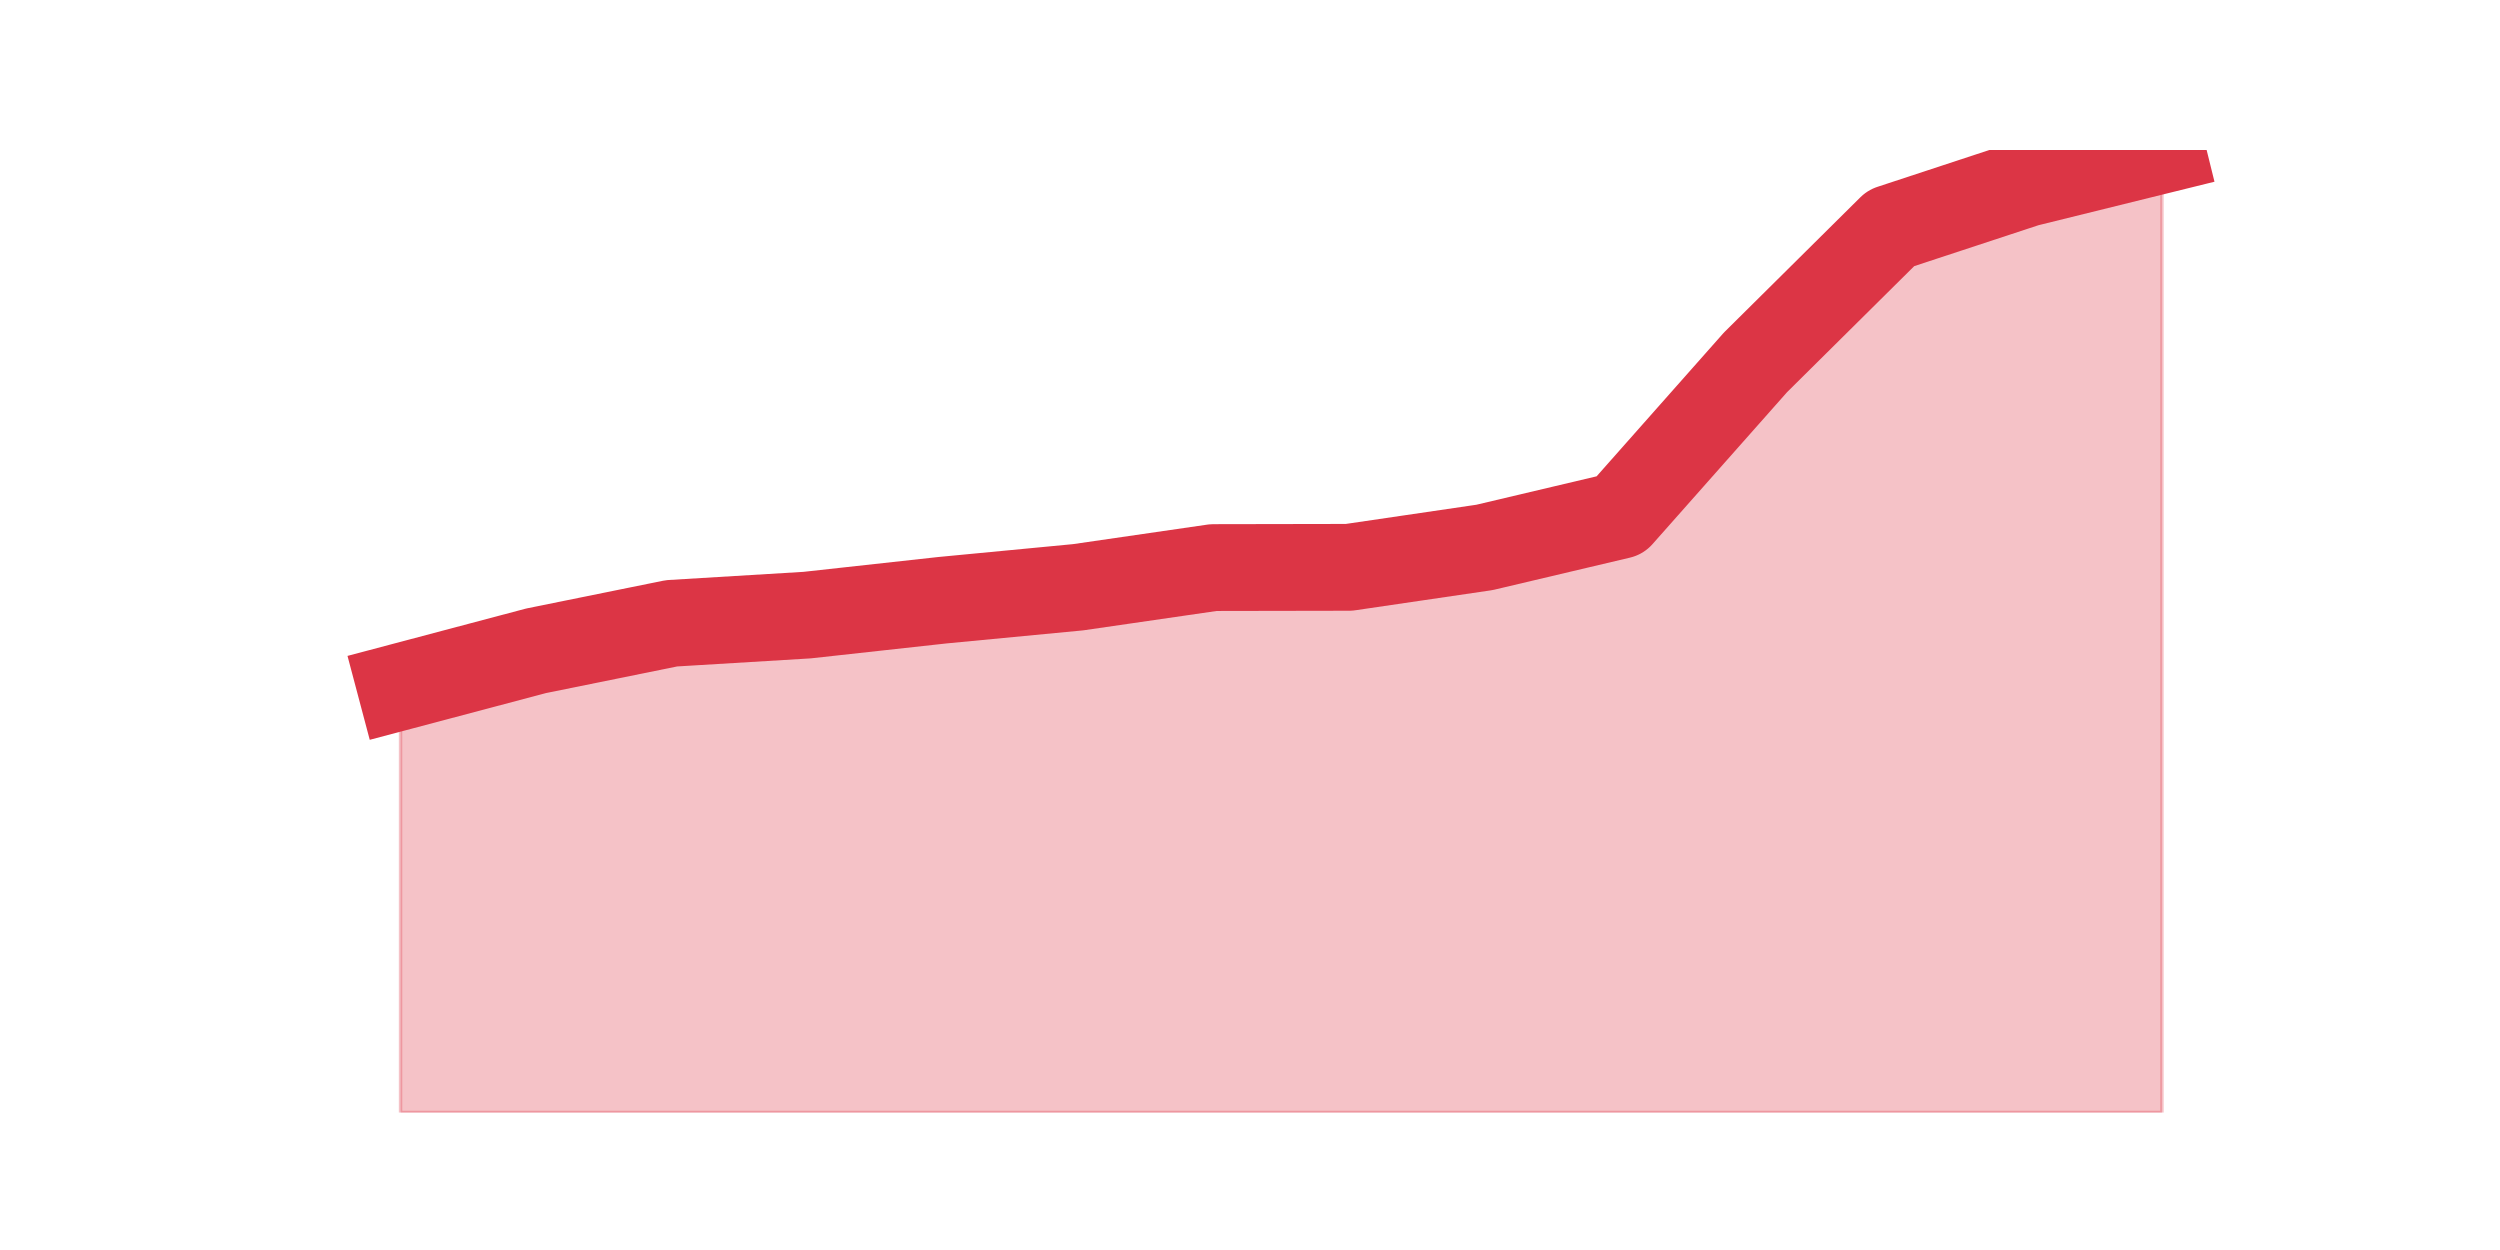 <?xml version="1.0" encoding="utf-8" standalone="no"?>
<!DOCTYPE svg PUBLIC "-//W3C//DTD SVG 1.1//EN"
  "http://www.w3.org/Graphics/SVG/1.1/DTD/svg11.dtd">
<svg height="360pt" version="1.1" viewBox="0 0 720 360" width="720pt" xmlns="http://www.w3.org/2000/svg" xmlns:xlink="http://www.w3.org/1999/xlink">
 <defs>
  <style type="text/css">*{stroke-linecap:butt;stroke-linejoin:round;}</style>
 </defs>
 <g id="figure_1">
  <g id="patch_1">
   <path d="M 0 360 
L 720 360 
L 720 0 
L 0 0 
z
" style="fill:none;"/>
  </g>
  <g id="axes_1">
   <g id="matplotlib.axis_1"/>
   <g id="matplotlib.axis_2"/>
   <g id="PolyCollection_1">
    <defs>
     <path d="M 115.364 -162.221 
L 115.364 -39.6 
L 154.385 -39.6 
L 193.406 -39.6 
L 232.427 -39.6 
L 271.448 -39.6 
L 310.469 -39.6 
L 349.49 -39.6 
L 388.51 -39.6 
L 427.531 -39.6 
L 466.552 -39.6 
L 505.573 -39.6 
L 544.594 -39.6 
L 583.615 -39.6 
L 622.636 -39.6 
L 622.636 -316.8 
L 622.636 -316.8 
L 583.615 -307.156 
L 544.594 -294.31 
L 505.573 -255.63 
L 466.552 -211.565 
L 427.531 -202.344 
L 388.51 -196.607 
L 349.49 -196.537 
L 310.469 -190.87 
L 271.448 -187.14 
L 232.427 -182.846 
L 193.406 -180.488 
L 154.385 -172.569 
L 115.364 -162.221 
z
" id="mca888b6cc9" style="stroke:#dc3545;stroke-opacity:0.3;"/>
    </defs>
    <g clip-path="url(#pa1a7618d50)">
     <use style="fill:#dc3545;fill-opacity:0.3;stroke:#dc3545;stroke-opacity:0.3;" x="0" xlink:href="#mca888b6cc9" y="360"/>
    </g>
   </g>
   <g id="line2d_1">
    <path clip-path="url(#pa1a7618d50)" d="M 115.364 197.779 
L 154.385 187.431 
L 193.406 179.512 
L 232.427 177.154 
L 271.448 172.86 
L 310.469 169.13 
L 349.49 163.463 
L 388.51 163.393 
L 427.531 157.656 
L 466.552 148.435 
L 505.573 104.37 
L 544.594 65.69 
L 583.615 52.844 
L 622.636 43.2 
" style="fill:none;stroke:#dc3545;stroke-linecap:square;stroke-width:25;"/>
   </g>
  </g>
 </g>
 <defs>
  <clipPath id="pa1a7618d50">
   <rect height="277.2" width="558" x="90" y="43.2"/>
  </clipPath>
 </defs>
</svg>
